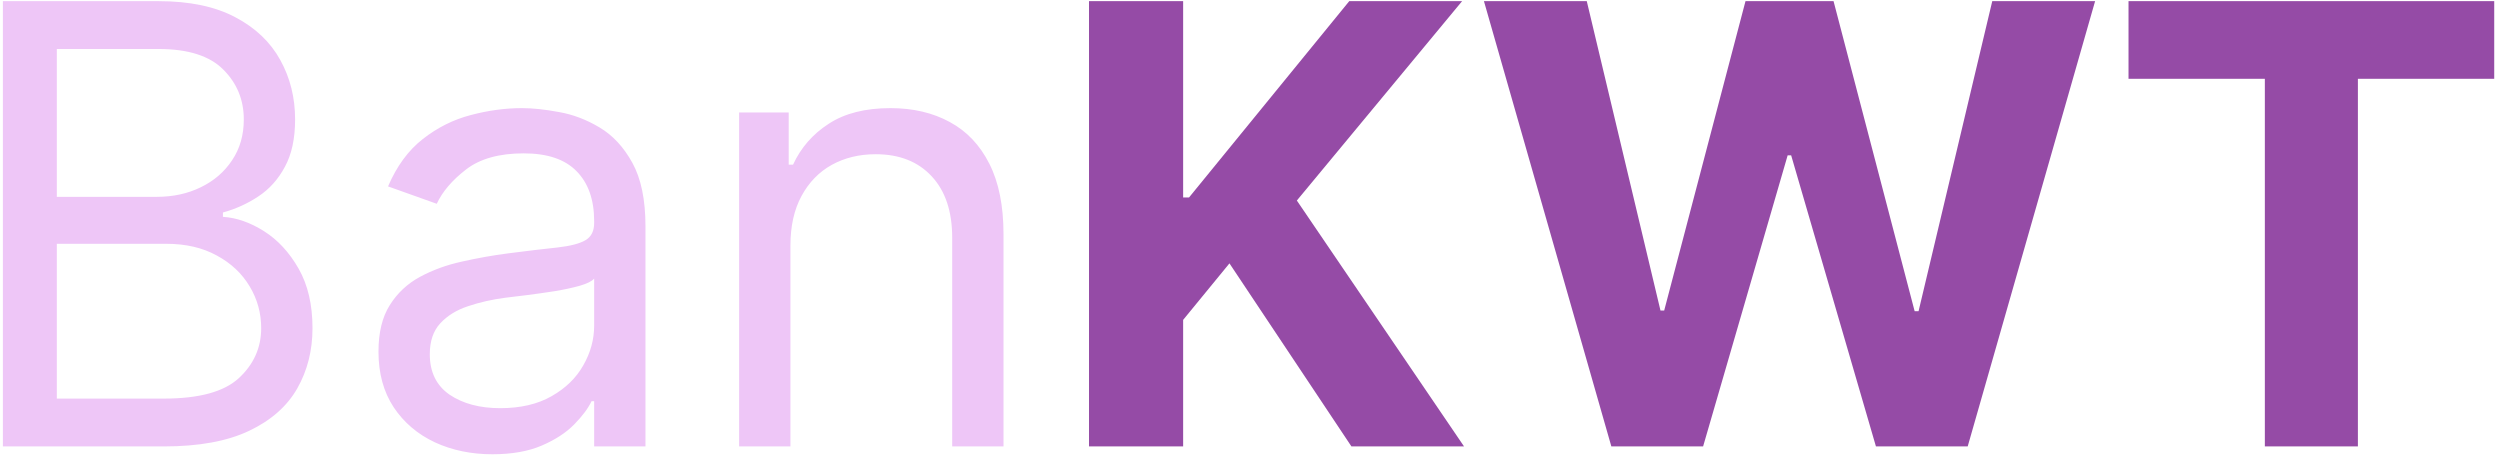 <svg width="196" height="36" viewBox="0 0 196 36" fill="none" xmlns="http://www.w3.org/2000/svg">
<path d="M0.227 35V0.091H12.432C14.864 0.091 16.869 0.511 18.449 1.352C20.028 2.182 21.204 3.301 21.977 4.71C22.75 6.108 23.136 7.659 23.136 9.364C23.136 10.864 22.869 12.102 22.335 13.079C21.812 14.057 21.119 14.829 20.256 15.398C19.403 15.966 18.477 16.386 17.477 16.659V17C18.546 17.068 19.619 17.443 20.699 18.125C21.778 18.807 22.682 19.784 23.409 21.057C24.136 22.329 24.5 23.886 24.5 25.727C24.5 27.477 24.102 29.051 23.307 30.449C22.511 31.847 21.256 32.955 19.54 33.773C17.824 34.591 15.591 35 12.841 35H0.227ZM4.455 31.25H12.841C15.602 31.25 17.562 30.716 18.722 29.648C19.892 28.568 20.477 27.261 20.477 25.727C20.477 24.546 20.176 23.454 19.574 22.454C18.972 21.443 18.114 20.636 17 20.034C15.886 19.421 14.568 19.114 13.046 19.114H4.455V31.25ZM4.455 15.432H12.296C13.568 15.432 14.716 15.182 15.739 14.682C16.773 14.182 17.591 13.477 18.193 12.568C18.807 11.659 19.114 10.591 19.114 9.364C19.114 7.83 18.579 6.528 17.511 5.46C16.443 4.381 14.75 3.841 12.432 3.841H4.455V15.432ZM38.605 35.614C36.946 35.614 35.44 35.301 34.088 34.676C32.736 34.04 31.662 33.125 30.866 31.932C30.071 30.727 29.673 29.273 29.673 27.568C29.673 26.068 29.969 24.852 30.56 23.921C31.151 22.977 31.94 22.239 32.929 21.704C33.918 21.171 35.008 20.773 36.202 20.511C37.406 20.239 38.617 20.023 39.832 19.864C41.423 19.659 42.713 19.506 43.702 19.403C44.702 19.29 45.429 19.102 45.883 18.841C46.349 18.579 46.582 18.125 46.582 17.477V17.341C46.582 15.659 46.122 14.352 45.202 13.421C44.293 12.489 42.912 12.023 41.06 12.023C39.139 12.023 37.633 12.443 36.543 13.284C35.452 14.125 34.685 15.023 34.242 15.977L30.423 14.614C31.105 13.023 32.014 11.784 33.151 10.898C34.298 10 35.548 9.375 36.901 9.023C38.264 8.659 39.605 8.477 40.923 8.477C41.764 8.477 42.73 8.58 43.821 8.784C44.923 8.977 45.986 9.381 47.008 9.994C48.043 10.608 48.901 11.534 49.582 12.773C50.264 14.011 50.605 15.671 50.605 17.75V35H46.582V31.454H46.378C46.105 32.023 45.651 32.631 45.014 33.278C44.378 33.926 43.531 34.477 42.474 34.932C41.418 35.386 40.128 35.614 38.605 35.614ZM39.219 32C40.81 32 42.151 31.688 43.242 31.062C44.344 30.438 45.173 29.631 45.73 28.642C46.298 27.653 46.582 26.614 46.582 25.523V21.841C46.412 22.046 46.037 22.233 45.457 22.403C44.889 22.562 44.23 22.704 43.48 22.829C42.742 22.943 42.02 23.046 41.315 23.136C40.622 23.216 40.06 23.284 39.628 23.341C38.582 23.477 37.605 23.699 36.696 24.006C35.798 24.301 35.071 24.75 34.514 25.352C33.969 25.943 33.696 26.75 33.696 27.773C33.696 29.171 34.213 30.227 35.247 30.943C36.293 31.648 37.617 32 39.219 32ZM61.97 19.25V35H57.947V8.818H61.834V12.909H62.175C62.788 11.579 63.72 10.511 64.97 9.705C66.22 8.886 67.834 8.477 69.811 8.477C71.584 8.477 73.135 8.841 74.465 9.568C75.794 10.284 76.828 11.375 77.567 12.841C78.305 14.296 78.675 16.136 78.675 18.364V35H74.652V18.636C74.652 16.579 74.118 14.977 73.05 13.829C71.981 12.671 70.516 12.091 68.652 12.091C67.368 12.091 66.22 12.369 65.209 12.926C64.209 13.483 63.419 14.296 62.84 15.364C62.26 16.432 61.97 17.727 61.97 19.25Z" fill="#EEC6F7"/>
<path d="M85.378 35V0.091H92.758V15.483H93.219L105.781 0.091H114.628L101.673 15.722L114.781 35H105.952L96.389 20.648L92.758 25.079V35H85.378ZM126.33 35L116.341 0.091H124.403L130.182 24.347H130.472L136.847 0.091H143.75L150.108 24.398H150.415L156.193 0.091H164.256L154.267 35H147.074L140.426 12.176H140.153L133.523 35H126.33ZM166.876 6.176V0.091H195.547V6.176H184.859V35H177.564V6.176H166.876Z" fill="#954BA6"/>
</svg>
